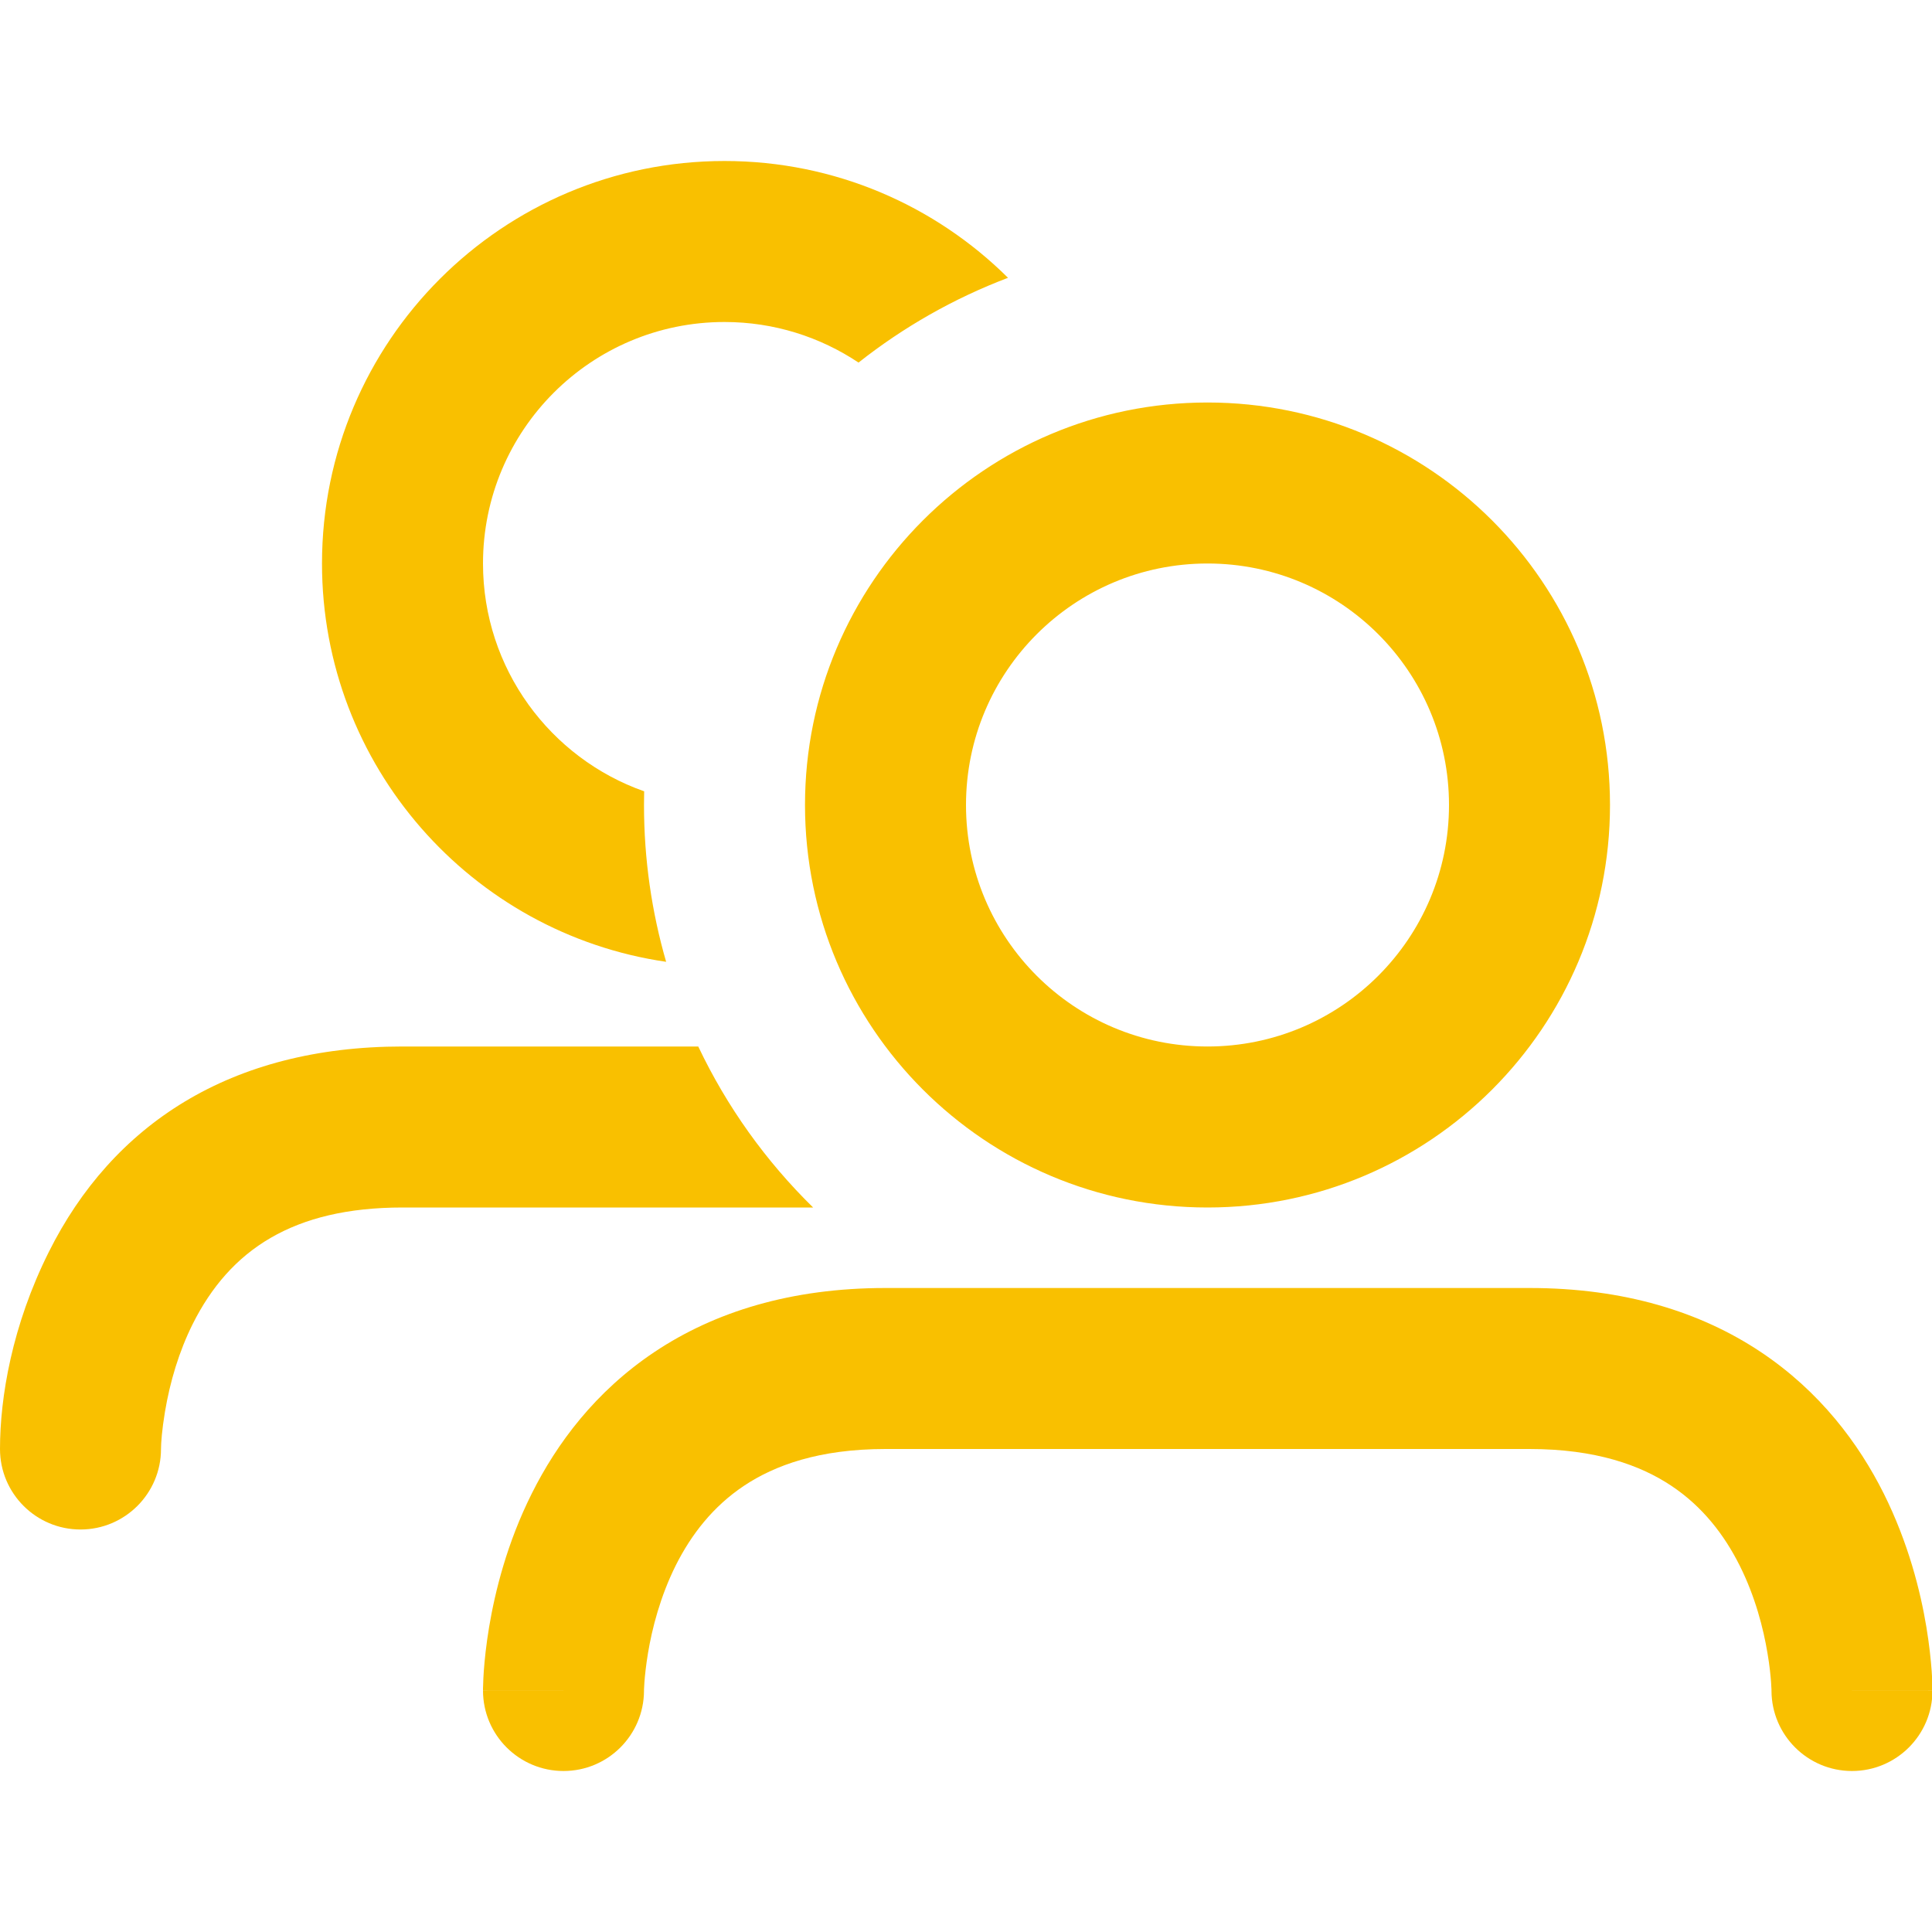 <svg width="24" height="24" viewBox="0 0 24 24" fill="none" xmlns="http://www.w3.org/2000/svg">
<g clip-path="url(#clip0_3031_6763)">
<path fill-rule="evenodd" clip-rule="evenodd" d="M4 7C4 9.515 5.857 11.596 8.275 11.948C8.096 11.329 8 10.676 8 10C8 9.943 8.001 9.887 8.002 9.83C6.836 9.419 6 8.307 6 7C6 5.343 7.343 4 9 4C9.616 4 10.188 4.186 10.665 4.504C11.222 4.064 11.847 3.707 12.522 3.451C11.618 2.554 10.374 2 9 2C6.239 2 4 4.239 4 7ZM5 13H8.674C9.03 13.75 9.515 14.426 10.101 15H5C3.643 15 2.856 15.525 2.394 16.447C2.224 16.788 2.112 17.163 2.049 17.539C2.012 17.762 2 17.927 2 18C2 18.552 1.552 19 1 19C0.448 19 0 18.552 0 18C0 17.359 0.149 16.467 0.606 15.553C1.394 13.975 2.857 13 5 13ZM8 21.005L8 21.005L8 20.988C8.001 20.971 8.002 20.941 8.005 20.899C8.011 20.817 8.024 20.692 8.049 20.539C8.1 20.23 8.202 19.832 8.394 19.447C8.585 19.066 8.855 18.715 9.242 18.457C9.623 18.203 10.175 18 11 18H11.023H11.047H11.07H11.093H11.116H11.139H11.162H11.185H11.207H11.23H11.252H11.275H11.297H11.319H11.341H11.364H11.386H11.407H11.429H11.451H11.473H11.494H11.515H11.537H11.558H11.579H11.601H11.622H11.643H11.664H11.684H11.705H11.726H11.746H11.767H11.787H11.807H11.828H11.848H11.868H11.888H11.908H11.928H11.948H11.967H11.987H12.007H12.026H12.045H12.065H12.084H12.103H12.122H12.141H12.16H12.179H12.198H12.217H12.236H12.254H12.273H12.291H12.309H12.328H12.346H12.364H12.383H12.4H12.418H12.437H12.454H12.472H12.49H12.508H12.525H12.543H12.56H12.578H12.595H12.612H12.629H12.646H12.664H12.681H12.698H12.714H12.731H12.748H12.765H12.782H12.798H12.815H12.831H12.848H12.864H12.88H12.897H12.913H12.929H12.945H12.961H12.977H12.993H13.009H13.025H13.04H13.056H13.072H13.087H13.103H13.118H13.134H13.149H13.165H13.18H13.195H13.21H13.225H13.241H13.255H13.271H13.286H13.3H13.315H13.33H13.345H13.36H13.374H13.389H13.403H13.418H13.432H13.447H13.461H13.476H13.49H13.504H13.518H13.532H13.547H13.561H13.575H13.589H13.603H13.617H13.63H13.644H13.658H13.672H13.686H13.699H13.713H13.727H13.74H13.754H13.767H13.781H13.794H13.808H13.821H13.834H13.848H13.861H13.874H13.887H13.9H13.914H13.927H13.94H13.953H13.966H13.979H13.992H14.005H14.018H14.03H14.043H14.056H14.069H14.082H14.094H14.107H14.12H14.133H14.145H14.158H14.17H14.183H14.195H14.208H14.22H14.233H14.245H14.258H14.27H14.282H14.295H14.307H14.319H14.332H14.344H14.356H14.368H14.38H14.393H14.405H14.417H14.429H14.441H14.453H14.465H14.477H14.489H14.502H14.514H14.525H14.537H14.55H14.561H14.573H14.585H14.597H14.609H14.621H14.633H14.645H14.657H14.668H14.68H14.692H14.704H14.716H14.728H14.739H14.751H14.763H14.775H14.787H14.798H14.81H14.822H14.834H14.845H14.857H14.869H14.88H14.892H14.904H14.916H14.927H14.939H14.951H14.963H14.974H14.986H14.998H15.009H15.021H15.033H15.044H15.056H15.068H15.08H15.091H15.103H15.115H15.127H15.138H15.15H15.162H15.174H15.185H15.197H15.209H15.221H15.232H15.244H15.256H15.268H15.28H15.291H15.303H15.315H15.327H15.339H15.351H15.363H15.374H15.386H15.398H15.41H15.422H15.434H15.446H15.458H15.47H15.482H15.494H15.506H15.518H15.53H15.542H15.554H15.566H15.579H15.591H15.603H15.615H15.627H15.639H15.652H15.664H15.676H15.689H15.701H15.713H15.726H15.738H15.75H15.763H15.775H15.788H15.8H15.813H15.825H15.838H15.851H15.863H15.876H15.889H15.901H15.914H15.927H15.94H15.952H15.965H15.978H15.991H16.004H16.017H16.03H16.043H16.056H16.069H16.082H16.095H16.108H16.122H16.135H16.148H16.162H16.175H16.188H16.202H16.215H16.229H16.242H16.256H16.269H16.283H16.297H16.31H16.324H16.338H16.352H16.366H16.38H16.393H16.407H16.422H16.436H16.45H16.464H16.478H16.492H16.507H16.521H16.535H16.55H16.564H16.579H16.593H16.608H16.622H16.637H16.652H16.666H16.681H16.696H16.711H16.726H16.741H16.756H16.771H16.786H16.802H16.817H16.832H16.848H16.863H16.878H16.894H16.91H16.925H16.941H16.956H16.972H16.988H17.004H17.02H17.036H17.052H17.068H17.084H17.101H17.117H17.133H17.15H17.166H17.183H17.199H17.216H17.232H17.249H17.266H17.283H17.3H17.317H17.334H17.351H17.368H17.385H17.403H17.42H17.438H17.455H17.473H17.49H17.508H17.526H17.543H17.561H17.579H17.597H17.615H17.634H17.652H17.67H17.688H17.707H17.725H17.744H17.763H17.781H17.8H17.819H17.838H17.857H17.876H17.895H17.914H17.934H17.953H17.972H17.992H18.012H18.031H18.051H18.071H18.091H18.111H18.131H18.151H18.171H18.191H18.212H18.232H18.253H18.273H18.294H18.315H18.335H18.356H18.377H18.398H18.42H18.441H18.462H18.484H18.505H18.527H18.548H18.57H18.592H18.614H18.636H18.658H18.68H18.703H18.725H18.747H18.77H18.792H18.815H18.838H18.861H18.884H18.907H18.93H18.953H18.977H19C19.827 18 20.381 18.203 20.762 18.457C21.15 18.715 21.42 19.067 21.611 19.448C21.804 19.833 21.906 20.23 21.957 20.54C21.983 20.692 21.995 20.817 22.001 20.899C22.004 20.941 22.005 20.971 22.006 20.988L22.006 21.005L22.006 21.005C22.009 21.555 22.456 22 23.006 22C23.558 22 24.006 21.552 24.006 21H23.006C24.006 21 24.006 21 24.006 20.999L24.006 20.998L24.006 20.995L24.006 20.989L24.006 20.972C24.006 20.959 24.005 20.942 24.005 20.922C24.003 20.881 24.001 20.825 23.996 20.757C23.986 20.621 23.967 20.433 23.93 20.21C23.857 19.77 23.707 19.167 23.4 18.552C23.09 17.933 22.609 17.285 21.87 16.793C21.125 16.297 20.176 16 19 16H18.977H18.953H18.93H18.907H18.884H18.861H18.838H18.815H18.792H18.77H18.747H18.725H18.703H18.68H18.658H18.636H18.614H18.592H18.57H18.548H18.527H18.505H18.484H18.462H18.441H18.42H18.398H18.377H18.356H18.335H18.315H18.294H18.273H18.253H18.232H18.212H18.191H18.171H18.151H18.131H18.111H18.091H18.071H18.051H18.031H18.012H17.992H17.972H17.953H17.934H17.914H17.895H17.876H17.857H17.838H17.819H17.8H17.781H17.763H17.744H17.725H17.707H17.688H17.67H17.652H17.634H17.615H17.597H17.579H17.561H17.543H17.526H17.508H17.49H17.473H17.455H17.438H17.42H17.403H17.385H17.368H17.351H17.334H17.317H17.3H17.283H17.266H17.249H17.232H17.216H17.199H17.183H17.166H17.15H17.133H17.117H17.101H17.084H17.068H17.052H17.036H17.02H17.004H16.988H16.972H16.956H16.941H16.925H16.91H16.894H16.878H16.863H16.848H16.832H16.817H16.802H16.786H16.771H16.756H16.741H16.726H16.711H16.696H16.681H16.666H16.652H16.637H16.622H16.608H16.593H16.579H16.564H16.55H16.535H16.521H16.507H16.492H16.478H16.464H16.45H16.436H16.422H16.407H16.393H16.38H16.366H16.352H16.338H16.324H16.31H16.297H16.283H16.269H16.256H16.242H16.229H16.215H16.202H16.188H16.175H16.162H16.148H16.135H16.122H16.108H16.095H16.082H16.069H16.056H16.043H16.03H16.017H16.004H15.991H15.978H15.965H15.952H15.94H15.927H15.914H15.901H15.889H15.876H15.863H15.851H15.838H15.825H15.813H15.8H15.788H15.775H15.763H15.75H15.738H15.726H15.713H15.701H15.689H15.676H15.664H15.652H15.639H15.627H15.615H15.603H15.591H15.579H15.566H15.554H15.542H15.53H15.518H15.506H15.494H15.482H15.47H15.458H15.446H15.434H15.422H15.41H15.398H15.386H15.374H15.363H15.351H15.339H15.327H15.315H15.303H15.291H15.28H15.268H15.256H15.244H15.232H15.221H15.209H15.197H15.185H15.174H15.162H15.15H15.138H15.127H15.115H15.103H15.091H15.08H15.068H15.056H15.044H15.033H15.021H15.009H14.998H14.986H14.974H14.963H14.951H14.939H14.927H14.916H14.904H14.892H14.88H14.869H14.857H14.845H14.834H14.822H14.81H14.798H14.787H14.775H14.763H14.751H14.739H14.728H14.716H14.704H14.692H14.68H14.668H14.657H14.645H14.633H14.621H14.609H14.597H14.585H14.573H14.561H14.55H14.537H14.525H14.514H14.502H14.489H14.477H14.465H14.453H14.441H14.429H14.417H14.405H14.393H14.38H14.368H14.356H14.344H14.332H14.319H14.307H14.295H14.282H14.27H14.258H14.245H14.233H14.22H14.208H14.195H14.183H14.17H14.158H14.145H14.133H14.12H14.107H14.094H14.082H14.069H14.056H14.043H14.03H14.018H14.005H13.992H13.979H13.966H13.953H13.94H13.927H13.914H13.9H13.887H13.874H13.861H13.848H13.834H13.821H13.808H13.794H13.781H13.767H13.754H13.74H13.727H13.713H13.699H13.686H13.672H13.658H13.644H13.63H13.617H13.603H13.589H13.575H13.561H13.547H13.532H13.518H13.504H13.49H13.476H13.461H13.447H13.432H13.418H13.403H13.389H13.374H13.36H13.345H13.33H13.315H13.3H13.286H13.271H13.255H13.241H13.225H13.21H13.195H13.18H13.165H13.149H13.134H13.118H13.103H13.087H13.072H13.056H13.04H13.025H13.009H12.993H12.977H12.961H12.945H12.929H12.913H12.897H12.88H12.864H12.848H12.831H12.815H12.798H12.782H12.765H12.748H12.731H12.714H12.698H12.681H12.664H12.646H12.629H12.612H12.595H12.578H12.56H12.543H12.525H12.508H12.49H12.472H12.454H12.437H12.418H12.4H12.383H12.364H12.346H12.328H12.309H12.291H12.273H12.254H12.236H12.217H12.198H12.179H12.16H12.141H12.122H12.103H12.084H12.065H12.045H12.026H12.007H11.987H11.967H11.948H11.928H11.908H11.888H11.868H11.848H11.828H11.807H11.787H11.767H11.746H11.726H11.705H11.684H11.664H11.643H11.622H11.601H11.579H11.558H11.537H11.515H11.494H11.473H11.451H11.429H11.407H11.386H11.364H11.341H11.319H11.297H11.275H11.252H11.23H11.207H11.185H11.162H11.139H11.116H11.093H11.07H11.047H11.023H11C9.825 16 8.877 16.297 8.133 16.793C7.395 17.285 6.915 17.934 6.606 18.553C6.298 19.168 6.15 19.77 6.076 20.211C6.039 20.433 6.02 20.621 6.01 20.757C6.005 20.825 6.003 20.881 6.002 20.922C6.001 20.942 6 20.959 6 20.972L6 20.989L6 20.995L6 20.998L6 20.999C6 21 6 21 7 21H6C6 21.552 6.448 22 7 22C7.551 22 7.997 21.555 8 21.005ZM8 21.005L8 21.005L8 21.005ZM22.006 21.005C22.006 21.006 22.006 21.006 22.006 21.005L22.006 21.005ZM15 7C13.343 7 12 8.343 12 10C12 11.657 13.343 13 15 13C16.657 13 18 11.657 18 10C18 8.343 16.657 7 15 7ZM10 10C10 7.239 12.239 5 15 5C17.761 5 20 7.239 20 10C20 12.761 17.761 15 15 15C12.239 15 10 12.761 10 10Z" fill="#F9C000"/>
</g>
<defs>
<clipPath id="clip0_3031_6763">
<rect width="24" height="24" fill="white"/>
</clipPath>
</defs>
</svg>

